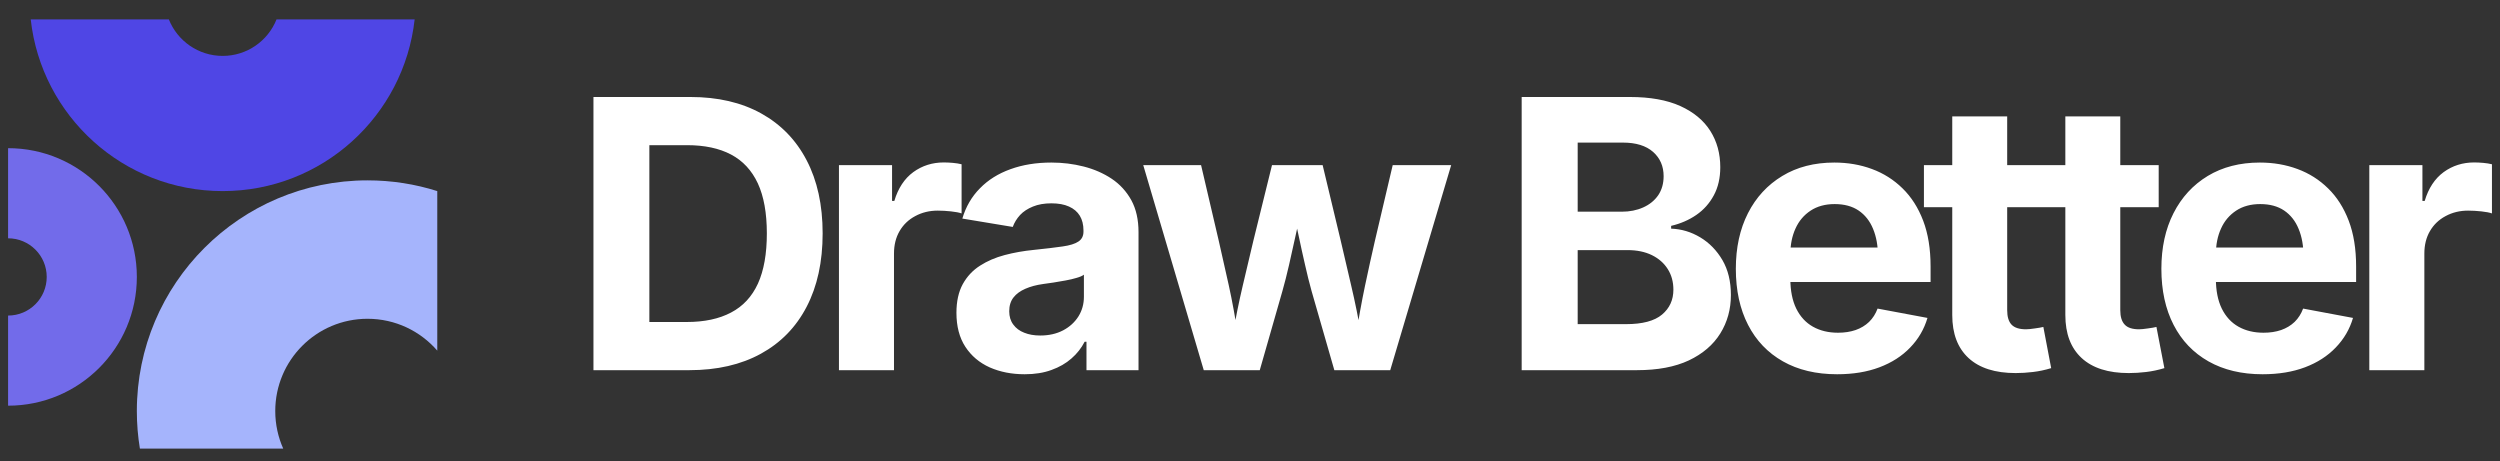 
      <svg data-logo="logo" xmlns="http://www.w3.org/2000/svg" viewBox="0 0 233 43">
        <rect x="0" y="0" width="233" height="43" fill="#333333" stroke="none"/>
        <g id="logogram" transform="translate(0, 1) rotate(0) "><path d="M0.754 36.81C7.382 36.81 12.754 31.437 12.754 24.81C12.754 18.183 7.382 12.81 0.754 12.81V21.21C2.743 21.21 4.354 22.822 4.354 24.81C4.354 26.798 2.743 28.41 0.754 28.41V36.81Z" fill="#726BEA"/><path d="M40.754 16.81C38.704 16.16 36.52 15.81 34.254 15.81C22.38 15.81 12.754 25.436 12.754 37.31C12.754 38.502 12.851 39.671 13.038 40.81H26.396C25.92 39.741 25.654 38.556 25.654 37.31C25.654 32.56 29.505 28.71 34.254 28.71C36.85 28.71 39.178 29.86 40.754 31.679V16.81Z" fill="#A5B4FC"/><path d="M2.864 0.81C3.859 9.81 11.489 16.81 20.754 16.81C30.019 16.81 37.65 9.81 38.645 0.81H25.772C24.977 2.802 23.03 4.21 20.754 4.21C18.479 4.21 16.532 2.802 15.737 0.81H2.864Z" fill="#4F46E5"/></g>
        <g id="logotype" transform="translate(47, 8.5)"><path fill="#ffffff" d="M17.25 26L17.25 26L10.67 26L10.67 21.51L17.01 21.51Q19.47 21.51 21.13 20.63Q22.80 19.76 23.64 17.93Q24.47 16.10 24.47 13.25L24.47 13.25Q24.47 10.41 23.63 8.59Q22.78 6.77 21.13 5.90Q19.48 5.03 17.04 5.03L17.04 5.03L10.55 5.03L10.55 0.54L17.35 0.54Q21.18 0.54 23.94 2.07Q26.70 3.60 28.18 6.44Q29.67 9.29 29.67 13.25L29.67 13.25Q29.67 17.23 28.18 20.09Q26.70 22.94 23.91 24.47Q21.12 26 17.25 26ZM8.31 0.54L13.52 0.54L13.52 26L8.31 26L8.31 0.54ZM36.32 26L31.19 26L31.19 6.89L36.14 6.89L36.14 10.23L36.35 10.23Q36.88 8.45 38.12 7.54Q39.36 6.64 40.96 6.64L40.96 6.64Q41.36 6.64 41.81 6.68Q42.26 6.72 42.62 6.81L42.62 6.81L42.62 11.39Q42.28 11.27 41.63 11.20Q40.98 11.13 40.40 11.13L40.40 11.13Q39.24 11.13 38.30 11.64Q37.36 12.14 36.84 13.04Q36.32 13.93 36.32 15.13L36.32 15.13L36.32 26ZM48.50 26.38L48.50 26.38Q46.69 26.38 45.24 25.74Q43.80 25.09 42.97 23.82Q42.14 22.55 42.14 20.65L42.14 20.65Q42.14 19.06 42.73 17.98Q43.32 16.91 44.34 16.26Q45.35 15.61 46.64 15.27Q47.93 14.93 49.35 14.79L49.35 14.79Q51.01 14.62 52.03 14.47Q53.04 14.33 53.51 14.01Q53.98 13.70 53.98 13.08L53.98 13.08L53.98 12.99Q53.98 12.17 53.64 11.61Q53.30 11.05 52.63 10.75Q51.97 10.45 50.99 10.45L50.99 10.45Q50.00 10.45 49.27 10.75Q48.53 11.05 48.07 11.54Q47.61 12.04 47.39 12.65L47.39 12.65L42.69 11.87Q43.18 10.21 44.33 9.05Q45.47 7.88 47.17 7.27Q48.87 6.65 50.99 6.65L50.99 6.65Q52.55 6.65 54.00 7.02Q55.45 7.39 56.61 8.16Q57.76 8.93 58.44 10.16Q59.11 11.39 59.11 13.13L59.11 13.13L59.11 26L54.26 26L54.26 23.35L54.09 23.35Q53.63 24.24 52.86 24.91Q52.09 25.59 51.00 25.98Q49.92 26.38 48.50 26.38ZM49.95 22.77L49.95 22.77Q51.16 22.77 52.08 22.29Q52.99 21.81 53.51 20.99Q54.02 20.17 54.02 19.16L54.02 19.16L54.02 17.10Q53.80 17.27 53.33 17.40Q52.87 17.54 52.31 17.64Q51.75 17.75 51.20 17.83Q50.65 17.92 50.22 17.97L50.22 17.97Q49.28 18.10 48.57 18.41Q47.85 18.72 47.46 19.22Q47.06 19.73 47.06 20.51L47.06 20.51Q47.06 21.25 47.44 21.75Q47.81 22.26 48.46 22.51Q49.10 22.77 49.95 22.77ZM70.41 26L65.19 26L59.55 6.89L64.94 6.89L66.59 13.95Q67.02 15.85 67.52 18.08Q68.01 20.31 68.42 23.01L68.42 23.01L67.84 23.01Q68.29 20.38 68.82 18.14Q69.35 15.90 69.81 13.95L69.81 13.95L71.55 6.89L76.27 6.89L77.96 13.95Q78.40 15.88 78.93 18.11Q79.46 20.34 79.92 23.01L79.92 23.01L79.34 23.01Q79.75 20.36 80.22 18.13Q80.69 15.90 81.14 13.95L81.14 13.95L82.80 6.89L88.25 6.89L82.57 26L77.36 26L75.24 18.63Q74.93 17.52 74.63 16.18Q74.32 14.84 74.03 13.45Q73.74 12.05 73.43 10.84L73.43 10.84L74.34 10.84Q74.05 12.05 73.75 13.45Q73.45 14.84 73.14 16.19Q72.83 17.54 72.52 18.63L72.52 18.63L70.41 26ZM105.57 26L94.82 26L94.82 0.54L104.92 0.54Q107.73 0.54 109.60 1.38Q111.47 2.23 112.40 3.70Q113.33 5.17 113.33 7.08L113.33 7.08Q113.33 8.59 112.73 9.70Q112.13 10.82 111.10 11.53Q110.07 12.24 108.75 12.55L108.75 12.55L108.75 12.81Q110.19 12.86 111.46 13.62Q112.73 14.38 113.53 15.74Q114.32 17.10 114.32 18.99L114.32 18.99Q114.32 20.99 113.33 22.58Q112.34 24.17 110.40 25.09Q108.46 26 105.57 26L105.57 26ZM100.04 14.81L100.04 21.71L104.55 21.71Q106.84 21.71 107.90 20.82Q108.96 19.93 108.96 18.50L108.96 18.50Q108.96 17.40 108.43 16.57Q107.91 15.75 106.96 15.28Q106.00 14.81 104.68 14.81L104.68 14.81L100.04 14.81ZM100.04 4.79L100.04 11.23L104.15 11.23Q105.26 11.23 106.15 10.83Q107.04 10.43 107.55 9.69Q108.05 8.94 108.05 7.92L108.05 7.92Q108.05 6.53 107.07 5.66Q106.08 4.79 104.26 4.79L104.26 4.79L100.04 4.79ZM124.22 26.38L124.22 26.38Q121.29 26.38 119.17 25.18Q117.05 23.98 115.92 21.78Q114.78 19.57 114.78 16.55L114.78 16.55Q114.78 13.59 115.91 11.37Q117.04 9.15 119.11 7.90Q121.17 6.65 123.96 6.65L123.96 6.65Q125.84 6.65 127.46 7.25Q129.09 7.85 130.32 9.06Q131.55 10.26 132.24 12.07Q132.93 13.88 132.93 16.34L132.93 16.34L132.93 17.78L116.88 17.78L116.88 14.57L130.42 14.57L128.03 15.42Q128.03 13.93 127.57 12.83Q127.12 11.73 126.22 11.12Q125.33 10.52 123.99 10.52L123.99 10.52Q122.68 10.52 121.75 11.13Q120.81 11.75 120.34 12.80Q119.86 13.85 119.86 15.20L119.86 15.20L119.86 17.47Q119.86 19.13 120.41 20.26Q120.97 21.39 121.97 21.95Q122.97 22.51 124.30 22.51L124.30 22.51Q125.21 22.51 125.94 22.26Q126.68 22.00 127.20 21.50Q127.72 20.99 127.99 20.26L127.99 20.26L132.64 21.13Q132.18 22.70 131.03 23.89Q129.89 25.08 128.17 25.73Q126.45 26.38 124.22 26.38ZM132.31 6.89L143.64 6.89L143.64 10.81L132.31 10.81L132.31 6.89ZM134.95 20.86L134.95 2.35L140.07 2.35L140.07 20.41Q140.07 21.32 140.47 21.75Q140.88 22.19 141.82 22.19L141.82 22.19Q142.11 22.19 142.64 22.11Q143.17 22.04 143.44 21.97L143.44 21.97L144.17 25.81Q143.32 26.07 142.47 26.17Q141.63 26.27 140.86 26.27L140.86 26.27Q137.99 26.27 136.47 24.87Q134.95 23.47 134.95 20.86L134.95 20.86ZM142.86 6.89L154.19 6.89L154.19 10.81L142.86 10.81L142.86 6.89ZM145.49 20.86L145.49 2.35L150.61 2.35L150.61 20.41Q150.61 21.32 151.02 21.75Q151.42 22.19 152.36 22.19L152.36 22.19Q152.65 22.19 153.18 22.11Q153.71 22.04 153.98 21.97L153.98 21.97L154.72 25.81Q153.86 26.07 153.02 26.17Q152.17 26.27 151.40 26.27L151.40 26.27Q148.53 26.27 147.01 24.87Q145.49 23.47 145.49 20.86L145.49 20.86ZM163.87 26.38L163.87 26.38Q160.95 26.38 158.83 25.18Q156.71 23.98 155.58 21.78Q154.44 19.57 154.44 16.55L154.44 16.55Q154.44 13.59 155.57 11.37Q156.70 9.15 158.76 7.90Q160.83 6.65 163.62 6.65L163.62 6.65Q165.50 6.65 167.12 7.25Q168.75 7.85 169.98 9.06Q171.21 10.26 171.90 12.07Q172.59 13.88 172.59 16.34L172.59 16.34L172.59 17.78L156.54 17.78L156.54 14.57L170.08 14.57L167.69 15.42Q167.69 13.93 167.23 12.83Q166.78 11.73 165.88 11.12Q164.99 10.52 163.65 10.52L163.65 10.52Q162.34 10.52 161.41 11.13Q160.47 11.75 160.00 12.80Q159.52 13.85 159.52 15.20L159.52 15.20L159.52 17.47Q159.52 19.13 160.07 20.26Q160.63 21.39 161.63 21.95Q162.63 22.51 163.96 22.51L163.96 22.51Q164.87 22.51 165.60 22.26Q166.34 22.00 166.86 21.50Q167.38 20.99 167.65 20.26L167.65 20.26L172.30 21.13Q171.84 22.70 170.69 23.89Q169.55 25.08 167.83 25.73Q166.11 26.38 163.87 26.38ZM178.95 26L173.82 26L173.82 6.89L178.77 6.89L178.77 10.23L178.98 10.23Q179.51 8.45 180.75 7.54Q181.99 6.64 183.59 6.64L183.59 6.64Q183.99 6.64 184.44 6.68Q184.89 6.72 185.25 6.81L185.25 6.81L185.25 11.39Q184.91 11.27 184.26 11.20Q183.61 11.13 183.03 11.13L183.03 11.13Q181.87 11.13 180.93 11.64Q179.99 12.14 179.47 13.04Q178.95 13.93 178.95 15.13L178.95 15.13L178.95 26Z"/></g>
        
      </svg>
    